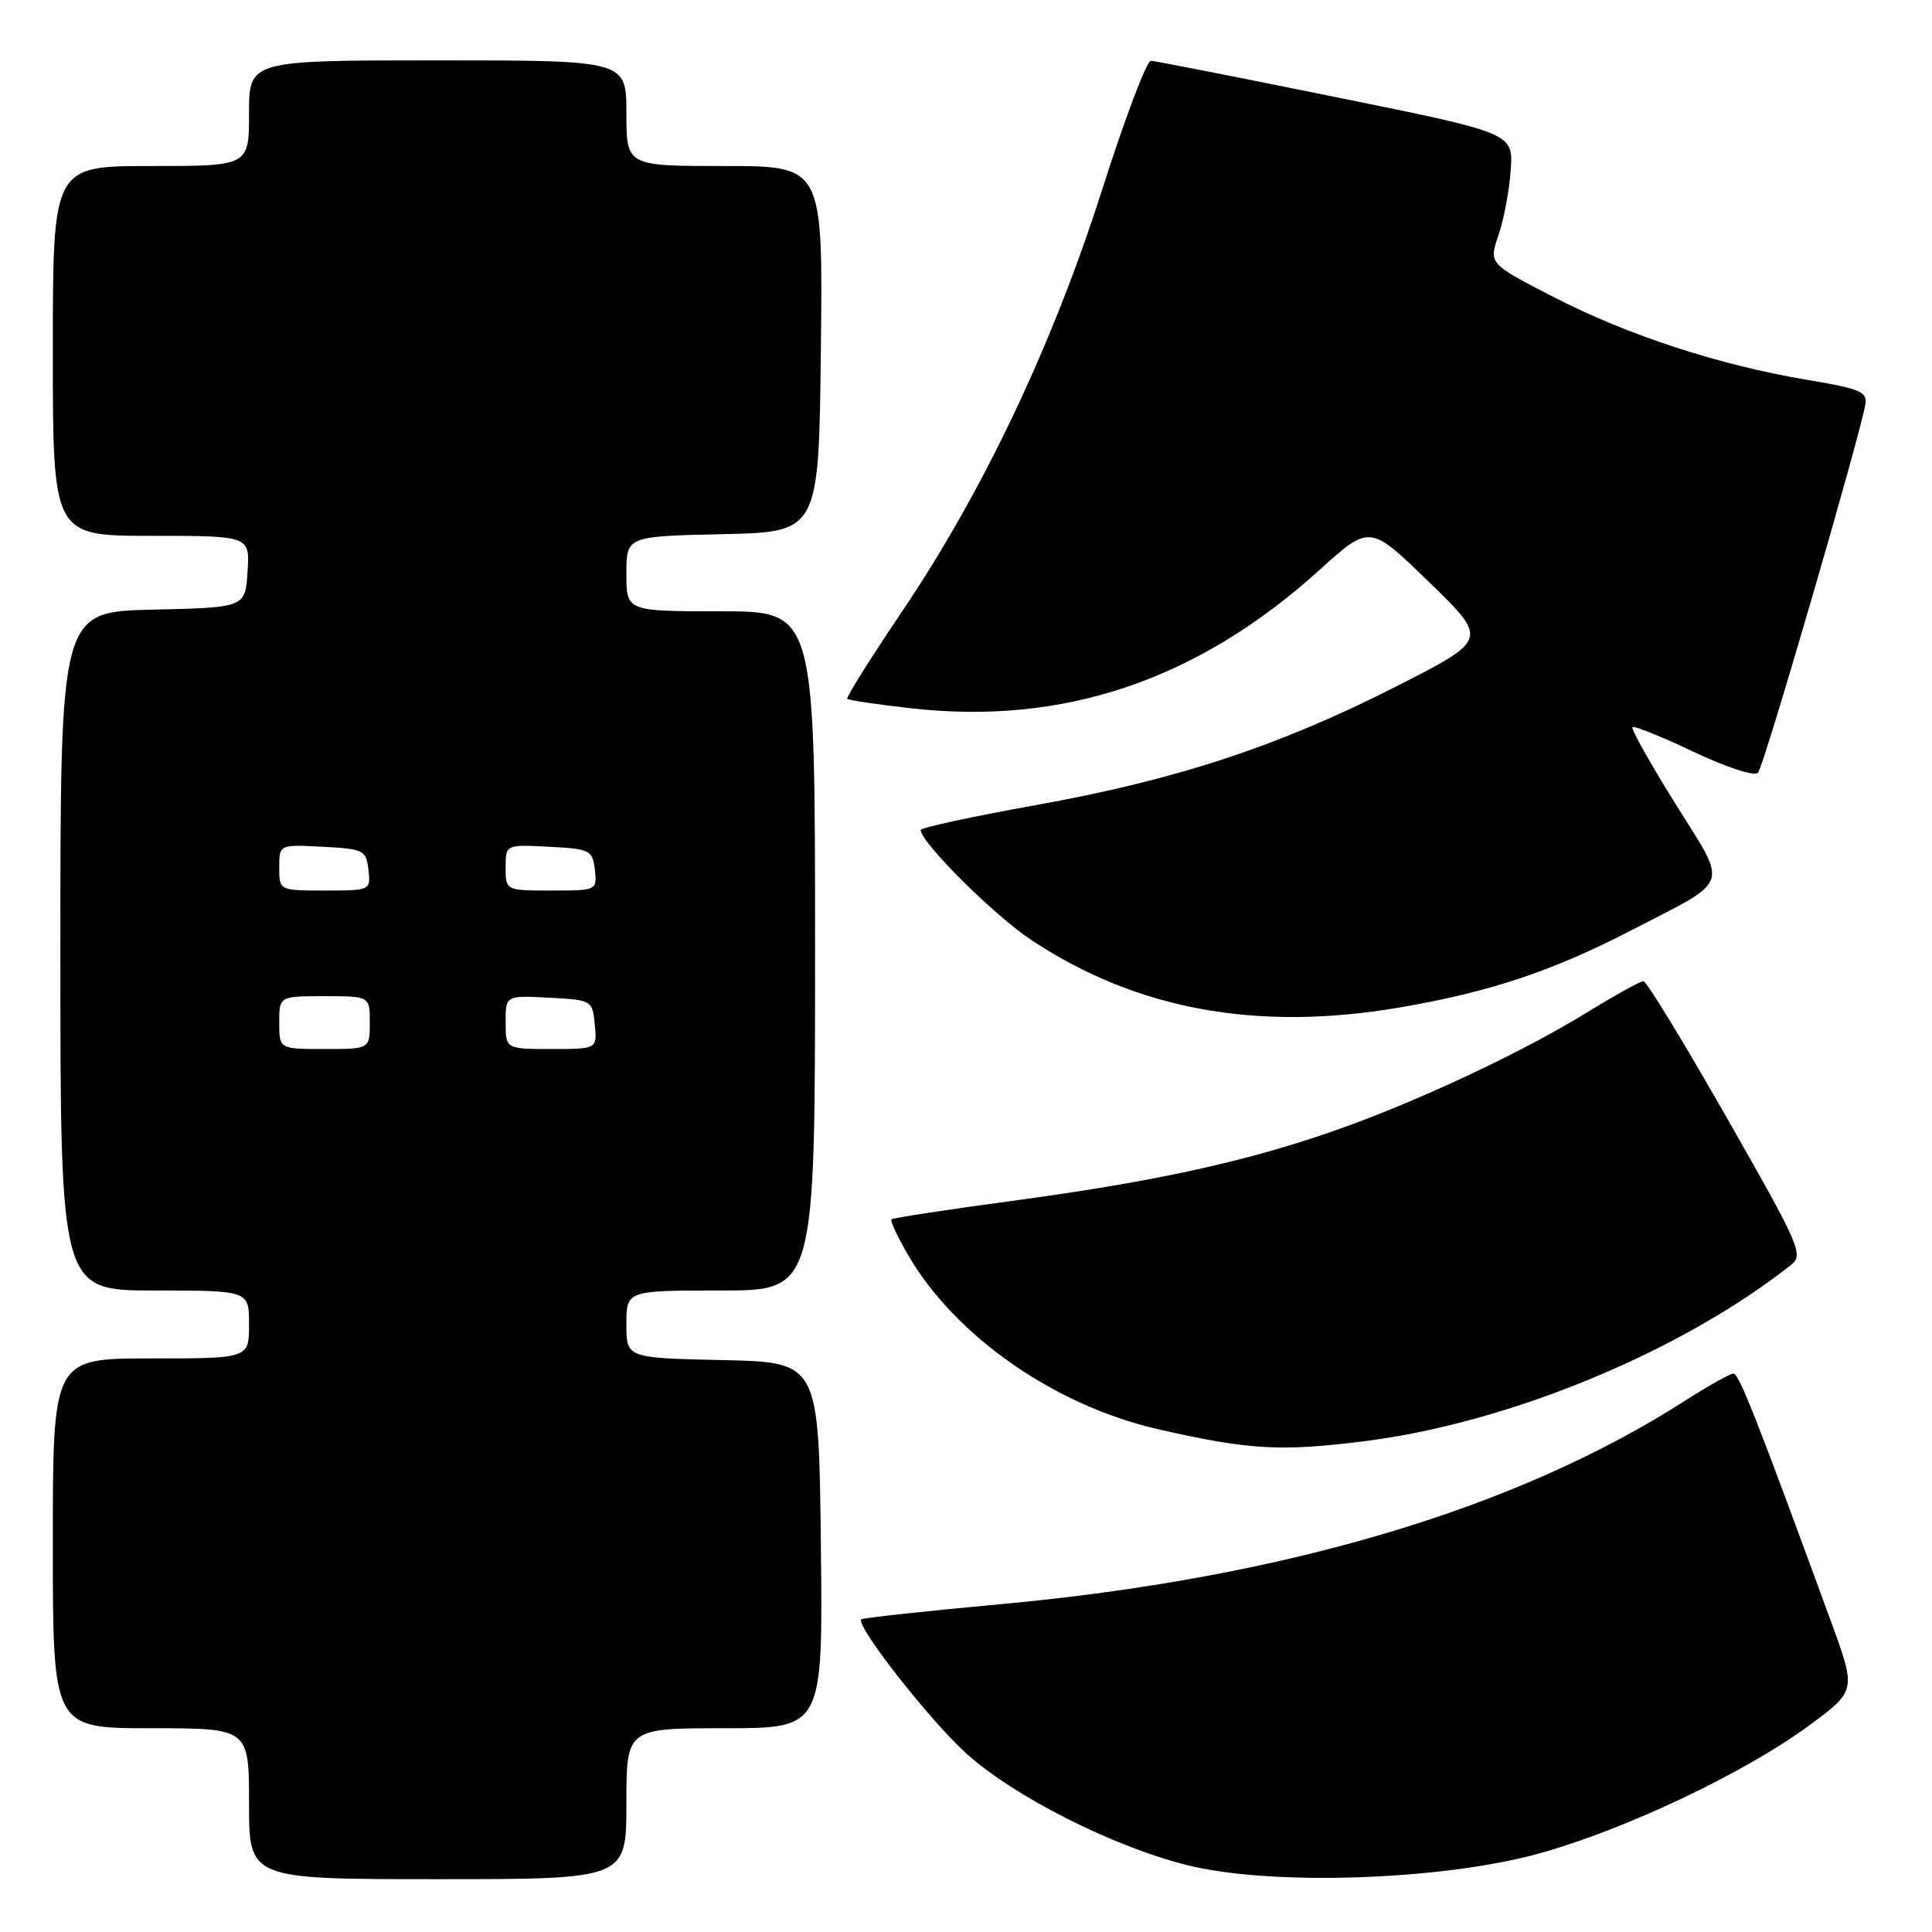 <?xml version="1.0" encoding="UTF-8" standalone="no"?>
<!DOCTYPE svg PUBLIC "-//W3C//DTD SVG 1.1//EN" "http://www.w3.org/Graphics/SVG/1.1/DTD/svg11.dtd" >
<svg xmlns="http://www.w3.org/2000/svg" xmlns:xlink="http://www.w3.org/1999/xlink" version="1.1" viewBox="0 0 256 256">
 <g >
 <path fill="currentColor"
d=" M 83.00 239.00 C 83.00 229.00 83.00 229.00 96.02 229.00 C 109.04 229.00 109.04 229.00 108.77 204.75 C 108.50 180.50 108.50 180.50 95.75 180.22 C 83.00 179.94 83.00 179.94 83.00 175.47 C 83.00 171.00 83.00 171.00 95.50 171.00 C 108.00 171.00 108.00 171.00 108.00 126.00 C 108.00 81.00 108.00 81.00 95.50 81.00 C 83.00 81.00 83.00 81.00 83.00 76.03 C 83.00 71.06 83.00 71.06 95.75 70.78 C 108.50 70.50 108.50 70.50 108.77 46.25 C 109.04 22.00 109.04 22.00 96.02 22.00 C 83.00 22.00 83.00 22.00 83.00 15.00 C 83.00 8.00 83.00 8.00 58.00 8.00 C 33.00 8.00 33.00 8.00 33.00 15.00 C 33.00 22.00 33.00 22.00 20.00 22.00 C 7.00 22.00 7.00 22.00 7.00 46.50 C 7.00 71.00 7.00 71.00 20.05 71.00 C 33.11 71.00 33.11 71.00 32.80 75.75 C 32.50 80.50 32.50 80.50 20.25 80.78 C 8.00 81.06 8.00 81.06 8.00 126.03 C 8.00 171.00 8.00 171.00 20.50 171.00 C 33.00 171.00 33.00 171.00 33.00 175.50 C 33.00 180.00 33.00 180.00 20.00 180.00 C 7.00 180.00 7.00 180.00 7.00 204.50 C 7.00 229.00 7.00 229.00 20.00 229.00 C 33.00 229.00 33.00 229.00 33.00 239.00 C 33.00 249.00 33.00 249.00 58.00 249.00 C 83.00 249.00 83.00 249.00 83.00 239.00 Z  M 204.00 245.58 C 215.39 242.41 231.17 234.93 239.74 228.62 C 245.97 224.02 245.97 224.02 242.58 214.76 C 232.86 188.20 230.43 182.01 229.70 182.01 C 229.26 182.00 226.34 183.64 223.20 185.65 C 200.83 199.98 170.01 209.13 132.50 212.57 C 122.60 213.48 114.33 214.38 114.13 214.57 C 113.30 215.33 123.26 228.05 128.08 232.38 C 134.40 238.06 147.35 244.62 157.18 247.11 C 168.27 249.93 191.02 249.18 204.00 245.58 Z  M 180.77 190.97 C 199.89 188.57 222.68 179.16 237.31 167.62 C 239.02 166.27 238.51 165.11 228.81 148.11 C 223.14 138.16 218.17 130.02 217.77 130.01 C 217.36 130.01 213.99 131.87 210.27 134.16 C 201.59 139.50 187.81 145.96 177.00 149.76 C 165.14 153.92 153.13 156.55 134.50 159.07 C 125.70 160.25 118.33 161.38 118.13 161.57 C 117.92 161.76 118.95 163.94 120.40 166.42 C 126.69 177.15 139.84 186.28 153.50 189.39 C 165.53 192.13 169.64 192.36 180.77 190.97 Z  M 185.62 133.47 C 197.37 131.45 205.69 128.68 216.00 123.35 C 229.55 116.35 229.04 117.79 221.99 106.49 C 218.65 101.13 216.10 96.57 216.31 96.35 C 216.53 96.14 220.18 97.61 224.41 99.62 C 228.82 101.71 232.48 102.90 232.95 102.39 C 233.71 101.58 246.39 58.03 247.17 53.59 C 247.46 51.92 246.47 51.50 239.50 50.34 C 227.87 48.40 215.71 44.43 205.88 39.37 C 197.26 34.93 197.26 34.93 198.56 31.15 C 199.27 29.08 200.00 25.19 200.18 22.51 C 200.50 17.63 200.50 17.63 177.00 12.87 C 164.07 10.24 153.05 8.08 152.50 8.05 C 151.95 8.02 149.04 15.72 146.03 25.16 C 139.50 45.66 130.24 65.17 119.50 81.07 C 115.34 87.23 112.08 92.42 112.27 92.60 C 112.46 92.79 116.30 93.36 120.81 93.86 C 141.01 96.12 158.72 90.11 174.87 75.50 C 181.50 69.50 181.50 69.50 189.35 77.12 C 197.20 84.74 197.20 84.74 185.16 90.88 C 169.55 98.84 155.87 103.35 137.14 106.70 C 128.81 108.20 122.00 109.67 122.00 109.98 C 122.00 111.61 131.72 121.29 136.63 124.54 C 150.60 133.81 166.63 136.74 185.62 133.47 Z  M 37.00 135.50 C 37.00 132.00 37.00 132.00 43.00 132.00 C 49.00 132.00 49.00 132.00 49.00 135.50 C 49.00 139.00 49.00 139.00 43.00 139.00 C 37.00 139.00 37.00 139.00 37.00 135.50 Z  M 67.00 135.45 C 67.00 131.90 67.00 131.90 72.75 132.20 C 78.43 132.50 78.50 132.54 78.81 135.75 C 79.13 139.00 79.13 139.00 73.06 139.00 C 67.00 139.00 67.00 139.00 67.00 135.45 Z  M 37.00 114.95 C 37.00 111.90 37.00 111.90 42.75 112.20 C 48.19 112.48 48.52 112.65 48.82 115.25 C 49.13 117.98 49.09 118.00 43.07 118.00 C 37.00 118.00 37.00 118.00 37.00 114.95 Z  M 67.00 114.95 C 67.00 111.90 67.00 111.90 72.75 112.20 C 78.19 112.48 78.52 112.65 78.82 115.25 C 79.13 117.98 79.09 118.00 73.07 118.00 C 67.00 118.00 67.00 118.00 67.00 114.95 Z "/>
</g>
</svg>